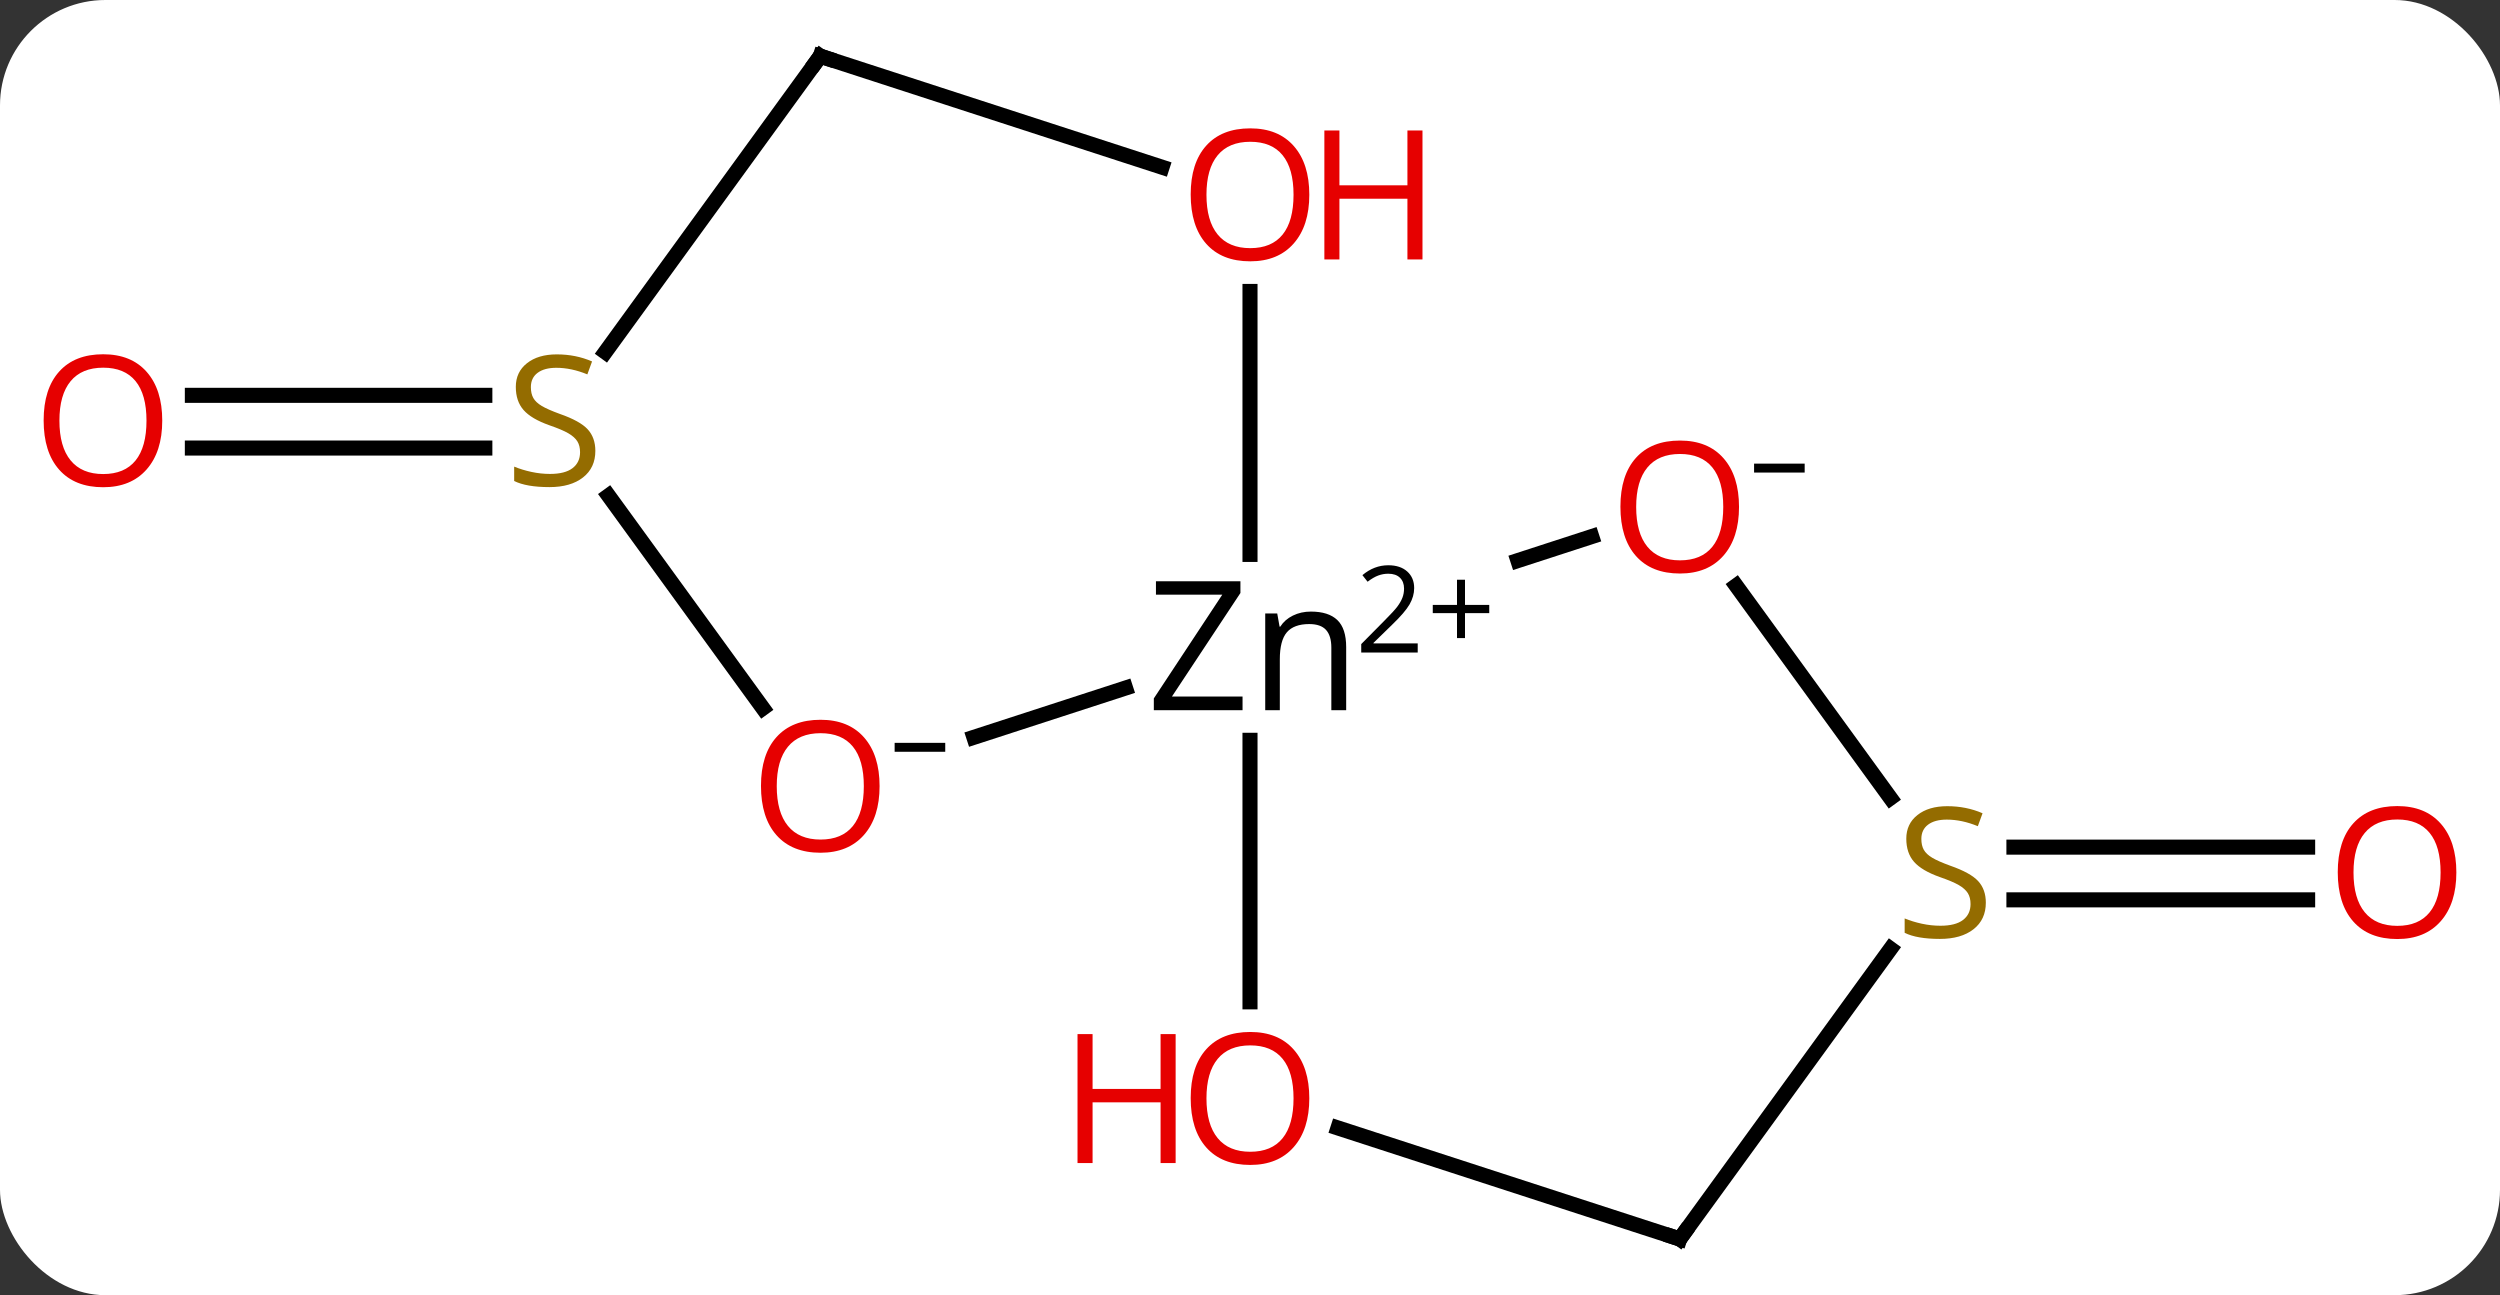 <svg width="166" viewBox="0 0 166 86" style="fill-opacity:1; color-rendering:auto; color-interpolation:auto; text-rendering:auto; stroke:black; stroke-linecap:square; stroke-miterlimit:10; shape-rendering:auto; stroke-opacity:1; fill:black; stroke-dasharray:none; font-weight:normal; stroke-width:1; font-family:'Open Sans'; font-style:normal; stroke-linejoin:miter; font-size:12; stroke-dashoffset:0; image-rendering:auto;" height="86" class="cas-substance-image" xmlns:xlink="http://www.w3.org/1999/xlink" xmlns="http://www.w3.org/2000/svg"><rect x="0" y="0" width="166" height="86" fill="#333333" stroke="none"/><svg class="cas-substance-single-component"><rect y="0" x="0" width="166" stroke="none" ry="7" rx="7" height="86" fill="white" class="cas-substance-group"/><svg y="0" x="0" width="166" viewBox="0 0 166 86" style="fill:black;" height="86" class="cas-substance-single-component-image"><svg><g><g transform="translate(83,43)" style="text-rendering:geometricPrecision; color-rendering:optimizeQuality; color-interpolation:linearRGB; stroke-linecap:butt; image-rendering:optimizeQuality;"><line y2="13.25" y1="13.25" x2="50.725" x1="70.227" style="fill:none;"/><line y2="16.75" y1="16.75" x2="50.725" x1="70.227" style="fill:none;"/><line y2="-13.25" y1="-13.25" x2="-50.807" x1="-70.227" style="fill:none;"/><line y2="-16.75" y1="-16.75" x2="-50.807" x1="-70.227" style="fill:none;"/><line y2="-7.373" y1="-5.779" x2="22.693" x1="17.788" style="fill:none;"/><line y2="5.957" y1="2.685" x2="-18.334" x1="-8.264" style="fill:none;"/><line y2="-23.648" y1="-6.187" x2="0" x1="0" style="fill:none;"/><line y2="23.523" y1="6.156" x2="0" x1="0" style="fill:none;"/><line y2="9.989" y1="-4.11" x2="42.524" x1="32.281" style="fill:none;"/><line y2="-10.085" y1="4.023" x2="-42.593" x1="-32.345" style="fill:none;"/><line y2="-39.27" y1="-31.897" x2="-28.533" x1="-5.84" style="fill:none;"/><line y2="39.27" y1="31.897" x2="28.533" x1="5.84" style="fill:none;"/><line y2="39.27" y1="20.001" x2="28.533" x1="42.531" style="fill:none;"/><line y2="-39.27" y1="-19.621" x2="-28.533" x1="-42.807" style="fill:none;"/></g><g transform="translate(83,43)" style="fill:rgb(230,0,0); text-rendering:geometricPrecision; color-rendering:optimizeQuality; image-rendering:optimizeQuality; font-family:'Open Sans'; stroke:rgb(230,0,0); color-interpolation:linearRGB;"><path style="stroke:none;" d="M80.102 14.93 Q80.102 16.992 79.062 18.172 Q78.023 19.352 76.18 19.352 Q74.289 19.352 73.258 18.188 Q72.227 17.023 72.227 14.914 Q72.227 12.82 73.258 11.672 Q74.289 10.523 76.18 10.523 Q78.039 10.523 79.07 11.695 Q80.102 12.867 80.102 14.93 ZM73.273 14.93 Q73.273 16.664 74.016 17.57 Q74.758 18.477 76.18 18.477 Q77.602 18.477 78.328 17.578 Q79.055 16.68 79.055 14.93 Q79.055 13.195 78.328 12.305 Q77.602 11.414 76.18 11.414 Q74.758 11.414 74.016 12.312 Q73.273 13.211 73.273 14.93 Z"/><path style="stroke:none;" d="M-72.227 -15.07 Q-72.227 -13.008 -73.266 -11.828 Q-74.305 -10.648 -76.148 -10.648 Q-78.039 -10.648 -79.07 -11.812 Q-80.102 -12.977 -80.102 -15.086 Q-80.102 -17.18 -79.07 -18.328 Q-78.039 -19.477 -76.148 -19.477 Q-74.289 -19.477 -73.258 -18.305 Q-72.227 -17.133 -72.227 -15.07 ZM-79.055 -15.07 Q-79.055 -13.336 -78.312 -12.43 Q-77.57 -11.523 -76.148 -11.523 Q-74.727 -11.523 -74 -12.422 Q-73.273 -13.32 -73.273 -15.07 Q-73.273 -16.805 -74 -17.695 Q-74.727 -18.586 -76.148 -18.586 Q-77.57 -18.586 -78.312 -17.688 Q-79.055 -16.789 -79.055 -15.07 Z"/><path style="fill:black; stroke:none;" d="M-0.495 4.156 L-6.386 4.156 L-6.386 3.375 L-1.839 -3.516 L-6.245 -3.516 L-6.245 -4.406 L-0.636 -4.406 L-0.636 -3.625 L-5.183 3.25 L-0.495 3.25 L-0.495 4.156 ZM5.401 4.156 L5.401 0 Q5.401 -0.781 5.05 -1.172 Q4.698 -1.562 3.933 -1.562 Q2.917 -1.562 2.448 -1.016 Q1.98 -0.469 1.98 0.781 L1.98 4.156 L1.011 4.156 L1.011 -2.266 L1.808 -2.266 L1.964 -1.391 L2.011 -1.391 Q2.308 -1.859 2.847 -2.125 Q3.386 -2.391 4.042 -2.391 Q5.214 -2.391 5.8 -1.828 Q6.386 -1.266 6.386 -0.031 L6.386 4.156 L5.401 4.156 Z"/><path style="fill:black; stroke:none;" d="M11.136 0.33 L7.386 0.33 L7.386 -0.233 L8.886 -1.748 Q9.573 -2.436 9.792 -2.733 Q10.011 -3.03 10.12 -3.311 Q10.229 -3.592 10.229 -3.92 Q10.229 -4.373 9.956 -4.639 Q9.683 -4.905 9.183 -4.905 Q8.839 -4.905 8.519 -4.787 Q8.198 -4.67 7.808 -4.373 L7.464 -4.811 Q8.245 -5.467 9.183 -5.467 Q9.979 -5.467 10.44 -5.053 Q10.901 -4.639 10.901 -3.952 Q10.901 -3.405 10.597 -2.873 Q10.292 -2.342 9.448 -1.53 L8.198 -0.311 L8.198 -0.28 L11.136 -0.28 L11.136 0.33 Z"/><path style="fill:black; stroke:none;" d="M14.276 -2.834 L15.886 -2.834 L15.886 -2.288 L14.276 -2.288 L14.276 -0.631 L13.745 -0.631 L13.745 -2.288 L12.136 -2.288 L12.136 -2.834 L13.745 -2.834 L13.745 -4.506 L14.276 -4.506 L14.276 -2.834 Z"/><path style="stroke:none;" d="M32.471 -9.34 Q32.471 -7.278 31.431 -6.098 Q30.392 -4.918 28.549 -4.918 Q26.658 -4.918 25.627 -6.082 Q24.596 -7.247 24.596 -9.356 Q24.596 -11.45 25.627 -12.598 Q26.658 -13.747 28.549 -13.747 Q30.408 -13.747 31.439 -12.575 Q32.471 -11.403 32.471 -9.34 ZM25.642 -9.34 Q25.642 -7.606 26.385 -6.7 Q27.127 -5.793 28.549 -5.793 Q29.971 -5.793 30.697 -6.692 Q31.424 -7.59 31.424 -9.34 Q31.424 -11.075 30.697 -11.965 Q29.971 -12.856 28.549 -12.856 Q27.127 -12.856 26.385 -11.957 Q25.642 -11.059 25.642 -9.34 Z"/><path style="fill:black; stroke:none;" d="M33.471 -11.622 L33.471 -12.215 L36.83 -12.215 L36.83 -11.622 L33.471 -11.622 Z"/><path style="stroke:none;" d="M-24.596 9.2 Q-24.596 11.262 -25.635 12.442 Q-26.674 13.622 -28.517 13.622 Q-30.408 13.622 -31.439 12.457 Q-32.471 11.293 -32.471 9.184 Q-32.471 7.09 -31.439 5.942 Q-30.408 4.793 -28.517 4.793 Q-26.658 4.793 -25.627 5.965 Q-24.596 7.137 -24.596 9.2 ZM-31.424 9.2 Q-31.424 10.934 -30.681 11.84 Q-29.939 12.747 -28.517 12.747 Q-27.096 12.747 -26.369 11.848 Q-25.642 10.95 -25.642 9.2 Q-25.642 7.465 -26.369 6.575 Q-27.096 5.684 -28.517 5.684 Q-29.939 5.684 -30.681 6.582 Q-31.424 7.481 -31.424 9.2 Z"/><path style="fill:black; stroke:none;" d="M-23.596 6.918 L-23.596 6.325 L-20.236 6.325 L-20.236 6.918 L-23.596 6.918 Z"/><path style="stroke:none;" d="M3.938 -30.07 Q3.938 -28.008 2.898 -26.828 Q1.859 -25.648 0.016 -25.648 Q-1.875 -25.648 -2.906 -26.812 Q-3.938 -27.977 -3.938 -30.086 Q-3.938 -32.18 -2.906 -33.328 Q-1.875 -34.477 0.016 -34.477 Q1.875 -34.477 2.906 -33.305 Q3.938 -32.133 3.938 -30.07 ZM-2.891 -30.07 Q-2.891 -28.336 -2.148 -27.43 Q-1.406 -26.523 0.016 -26.523 Q1.438 -26.523 2.164 -27.422 Q2.891 -28.32 2.891 -30.07 Q2.891 -31.805 2.164 -32.695 Q1.438 -33.586 0.016 -33.586 Q-1.406 -33.586 -2.148 -32.688 Q-2.891 -31.789 -2.891 -30.07 Z"/><path style="stroke:none;" d="M11.453 -25.773 L10.453 -25.773 L10.453 -29.805 L5.938 -29.805 L5.938 -25.773 L4.938 -25.773 L4.938 -34.336 L5.938 -34.336 L5.938 -30.695 L10.453 -30.695 L10.453 -34.336 L11.453 -34.336 L11.453 -25.773 Z"/><path style="stroke:none;" d="M3.938 29.93 Q3.938 31.992 2.898 33.172 Q1.859 34.352 0.016 34.352 Q-1.875 34.352 -2.906 33.188 Q-3.938 32.023 -3.938 29.914 Q-3.938 27.82 -2.906 26.672 Q-1.875 25.523 0.016 25.523 Q1.875 25.523 2.906 26.695 Q3.938 27.867 3.938 29.93 ZM-2.891 29.93 Q-2.891 31.664 -2.148 32.57 Q-1.406 33.477 0.016 33.477 Q1.438 33.477 2.164 32.578 Q2.891 31.68 2.891 29.93 Q2.891 28.195 2.164 27.305 Q1.438 26.414 0.016 26.414 Q-1.406 26.414 -2.148 27.312 Q-2.891 28.211 -2.891 29.93 Z"/><path style="stroke:none;" d="M-4.938 34.227 L-5.938 34.227 L-5.938 30.195 L-10.453 30.195 L-10.453 34.227 L-11.453 34.227 L-11.453 25.664 L-10.453 25.664 L-10.453 29.305 L-5.938 29.305 L-5.938 25.664 L-4.938 25.664 L-4.938 34.227 Z"/><path style="fill:rgb(148,108,0); stroke:none;" d="M48.859 16.938 Q48.859 18.062 48.039 18.703 Q47.219 19.344 45.812 19.344 Q44.281 19.344 43.469 18.938 L43.469 17.984 Q44 18.203 44.617 18.336 Q45.234 18.469 45.844 18.469 Q46.844 18.469 47.344 18.086 Q47.844 17.703 47.844 17.031 Q47.844 16.594 47.664 16.305 Q47.484 16.016 47.07 15.773 Q46.656 15.531 45.797 15.234 Q44.609 14.812 44.094 14.227 Q43.578 13.641 43.578 12.688 Q43.578 11.703 44.32 11.117 Q45.062 10.531 46.297 10.531 Q47.562 10.531 48.641 11 L48.328 11.859 Q47.266 11.422 46.266 11.422 Q45.469 11.422 45.023 11.758 Q44.578 12.094 44.578 12.703 Q44.578 13.141 44.742 13.43 Q44.906 13.719 45.297 13.953 Q45.687 14.188 46.5 14.484 Q47.844 14.953 48.352 15.508 Q48.859 16.062 48.859 16.938 Z"/><path style="fill:rgb(148,108,0); stroke:none;" d="M-43.469 -13.062 Q-43.469 -11.938 -44.289 -11.297 Q-45.109 -10.656 -46.516 -10.656 Q-48.047 -10.656 -48.859 -11.062 L-48.859 -12.016 Q-48.328 -11.797 -47.711 -11.664 Q-47.094 -11.531 -46.484 -11.531 Q-45.484 -11.531 -44.984 -11.914 Q-44.484 -12.297 -44.484 -12.969 Q-44.484 -13.406 -44.664 -13.695 Q-44.844 -13.984 -45.258 -14.227 Q-45.672 -14.469 -46.531 -14.766 Q-47.719 -15.188 -48.234 -15.773 Q-48.75 -16.359 -48.75 -17.312 Q-48.75 -18.297 -48.008 -18.883 Q-47.266 -19.469 -46.031 -19.469 Q-44.766 -19.469 -43.687 -19 L-44 -18.141 Q-45.062 -18.578 -46.062 -18.578 Q-46.859 -18.578 -47.305 -18.242 Q-47.75 -17.906 -47.75 -17.297 Q-47.75 -16.859 -47.586 -16.57 Q-47.422 -16.281 -47.031 -16.047 Q-46.641 -15.812 -45.828 -15.516 Q-44.484 -15.047 -43.977 -14.492 Q-43.469 -13.938 -43.469 -13.062 Z"/></g><g transform="translate(83,43)" style="stroke-linecap:butt; text-rendering:geometricPrecision; color-rendering:optimizeQuality; image-rendering:optimizeQuality; font-family:'Open Sans'; color-interpolation:linearRGB; stroke-miterlimit:5;"><path style="fill:none;" d="M-28.058 -39.115 L-28.533 -39.27 L-28.827 -38.865"/><path style="fill:none;" d="M28.058 39.115 L28.533 39.27 L28.827 38.865"/></g></g></svg></svg></svg></svg>